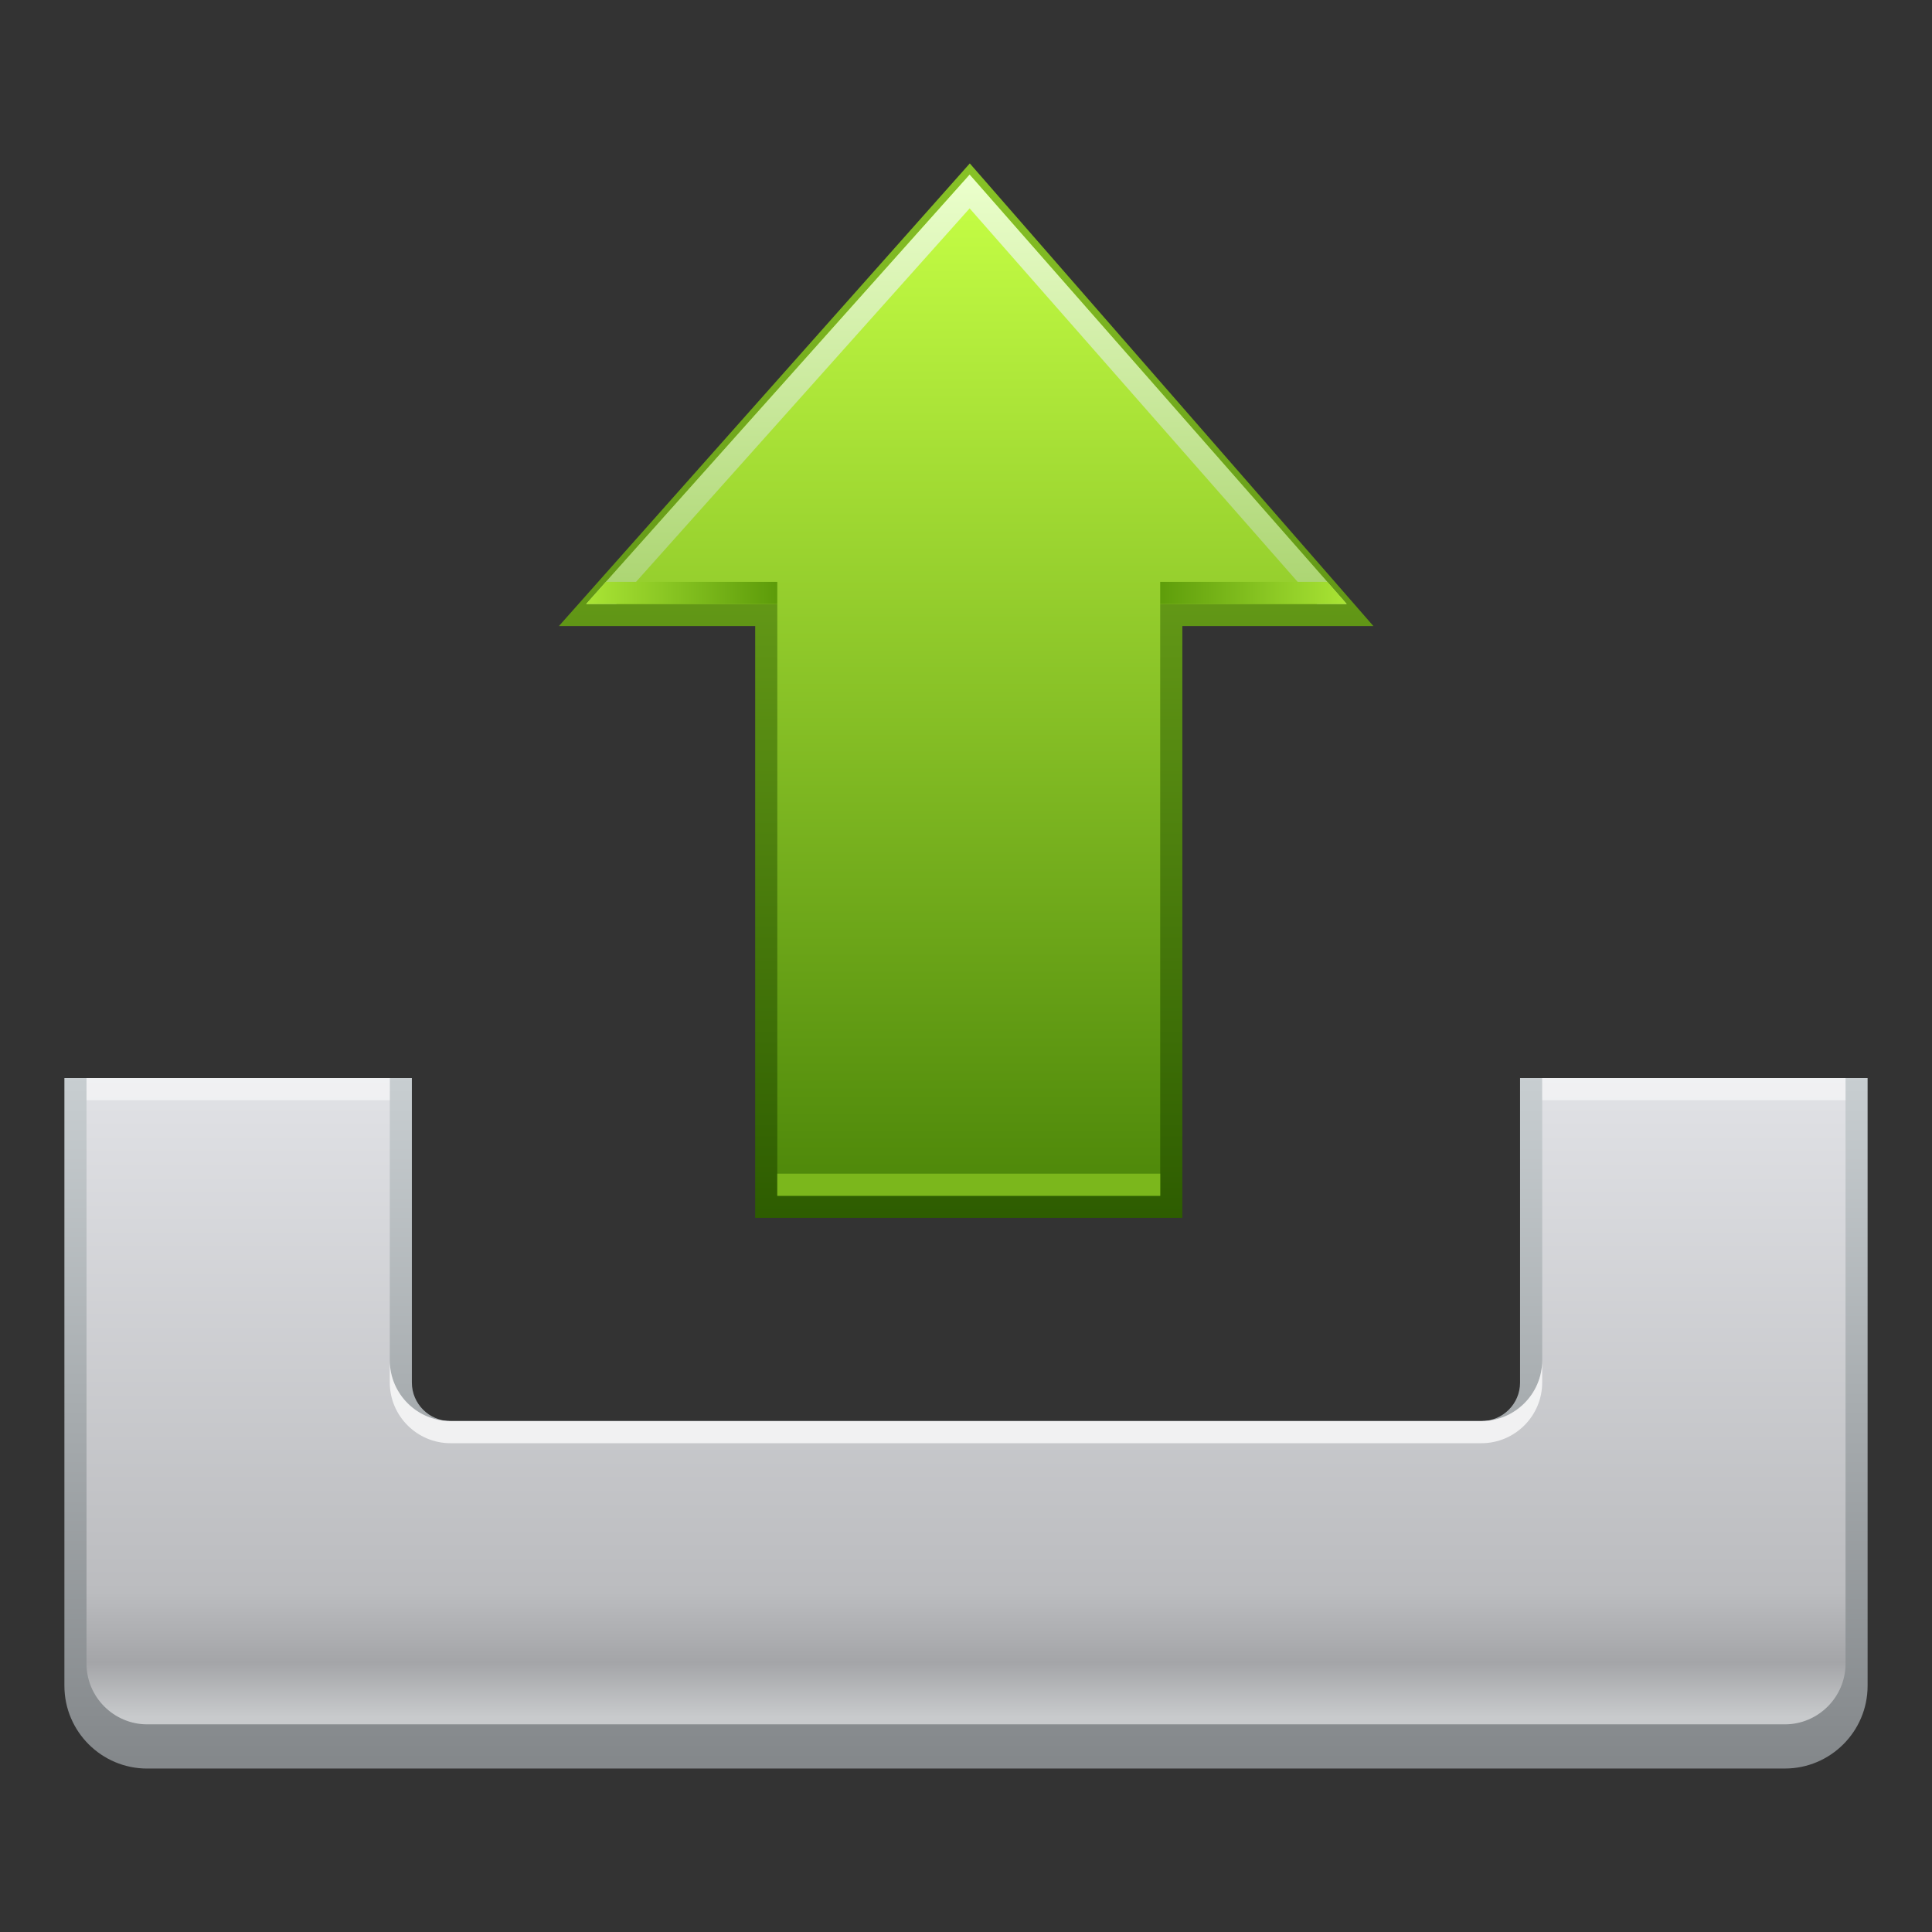 <?xml version="1.0" encoding="UTF-8"?>
<!DOCTYPE svg PUBLIC "-//W3C//DTD SVG 1.1 Tiny//EN" "http://www.w3.org/Graphics/SVG/1.1/DTD/svg11-tiny.dtd">
<svg baseProfile="tiny" height="60" viewBox="0 0 60 60" width="60" xmlns="http://www.w3.org/2000/svg" xmlns:xlink="http://www.w3.org/1999/xlink">
<rect x="0" y="0" width="60" height="60" fill="#333333" stroke="none"/>
<g>
<linearGradient gradientUnits="userSpaceOnUse" id="SVGID_1_" x1="30.004" x2="30.004" y1="5.35" y2="38.019">
<stop offset="0" style="stop-color:#87C126"/>
<stop offset="1" style="stop-color:#2D5C00"/>
</linearGradient>
<polygon fill="url(#SVGID_1_)" points="23.453,37.822 23.453,19.443 17.357,19.443 30.118,5.075 42.652,19.443 36.719,19.443   36.719,37.823 "/>
<linearGradient gradientUnits="userSpaceOnUse" id="SVGID_2_" x1="30.013" x2="30.013" y1="5.689" y2="37.326">
<stop offset="0" style="stop-color:#C6FF45"/>
<stop offset="1" style="stop-color:#4C8609"/>
</linearGradient>
<polygon fill="url(#SVGID_2_)" points="41.822,18.757 30.113,5.424 18.205,18.757 24.14,18.757 24.14,37.136 36.031,37.137   36.031,18.757 "/>
<rect fill="#7BB71C" height="0.688" width="11.892" x="24.14" y="36.449"/>
<linearGradient gradientUnits="userSpaceOnUse" id="SVGID_3_" x1="30.013" x2="30.013" y1="5.536" y2="18.837">
<stop offset="0" style="stop-color:#EBFFCC"/>
<stop offset="1" style="stop-color:#A9D36E"/>
</linearGradient>
<polygon fill="url(#SVGID_3_)" points="30.113,6.471 40.903,18.757 41.822,18.757 30.113,5.424 18.205,18.757 19.139,18.757 "/>
<linearGradient gradientUnits="userSpaceOnUse" id="SVGID_4_" x1="30" x2="30" y1="33.42" y2="54.677">
<stop offset="0" style="stop-color:#C8CED1"/>
<stop offset="1" style="stop-color:#84888B"/>
</linearGradient>
<path d="M4.57,54.924c-1.417,0-2.57-1.152-2.57-2.57V33.48h10.791v9.457c0,0.658,0.538,1.195,1.197,1.195  h32.023c0.66,0,1.196-0.537,1.196-1.195V33.48H58v18.873c0,1.418-1.152,2.57-2.568,2.57H4.57z" fill="url(#SVGID_4_)"/>
<linearGradient gradientUnits="userSpaceOnUse" id="SVGID_5_" x1="30" x2="30" y1="33.424" y2="53.32">
<stop offset="0" style="stop-color:#E1E2E6"/>
<stop offset="0.806" style="stop-color:#BBBCBF"/>
<stop offset="0.915" style="stop-color:#A4A5A8"/>
<stop offset="1" style="stop-color:#C8CACC"/>
</linearGradient>
<path d="M47.895,33.48v8.77c0,1.035-0.848,1.883-1.883,1.883H13.988c-1.035,0-1.883-0.848-1.883-1.883v-8.77  H2.687v18.187c0,1.036,0.848,1.884,1.884,1.884h50.861c1.035,0,1.883-0.848,1.883-1.884V33.48H47.895z" fill="url(#SVGID_5_)"/>
<path d="M12.105,42.938c0,1.034,0.848,1.882,1.883,1.882h32.023  c1.035,0,1.883-0.848,1.883-1.882V42.25c0,1.035-0.848,1.883-1.883,1.883H13.988c-1.035,0-1.883-0.848-1.883-1.883V42.938z" fill="#FFFFFF" fill-opacity="0.75"/>
<rect fill="#FFFFFF" fill-opacity="0.5" height="0.687" width="9.419" x="2.687" y="33.48"/>
<rect fill="#FFFFFF" fill-opacity="0.5" height="0.687" width="9.42" x="47.895" y="33.48"/>
<linearGradient gradientUnits="userSpaceOnUse" id="SVGID_6_" x1="18.22" x2="24.067" y1="18.414" y2="18.414">
<stop offset="0" style="stop-color:#AAE535"/>
<stop offset="1" style="stop-color:#5D9C0A"/>
</linearGradient>
<polygon fill="url(#SVGID_6_)" points="24.14,18.07 18.818,18.07 18.205,18.757 24.14,18.757 "/>
<linearGradient gradientUnits="userSpaceOnUse" id="SVGID_7_" x1="41.855" x2="35.958" y1="18.414" y2="18.414">
<stop offset="0" style="stop-color:#AAE535"/>
<stop offset="1" style="stop-color:#5D9C0A"/>
</linearGradient>
<polygon fill="url(#SVGID_7_)" points="36.031,18.07 36.031,18.757 41.822,18.757 41.219,18.07 "/>
<rect fill="none" height="60" width="60"/>
</g>
</svg>
